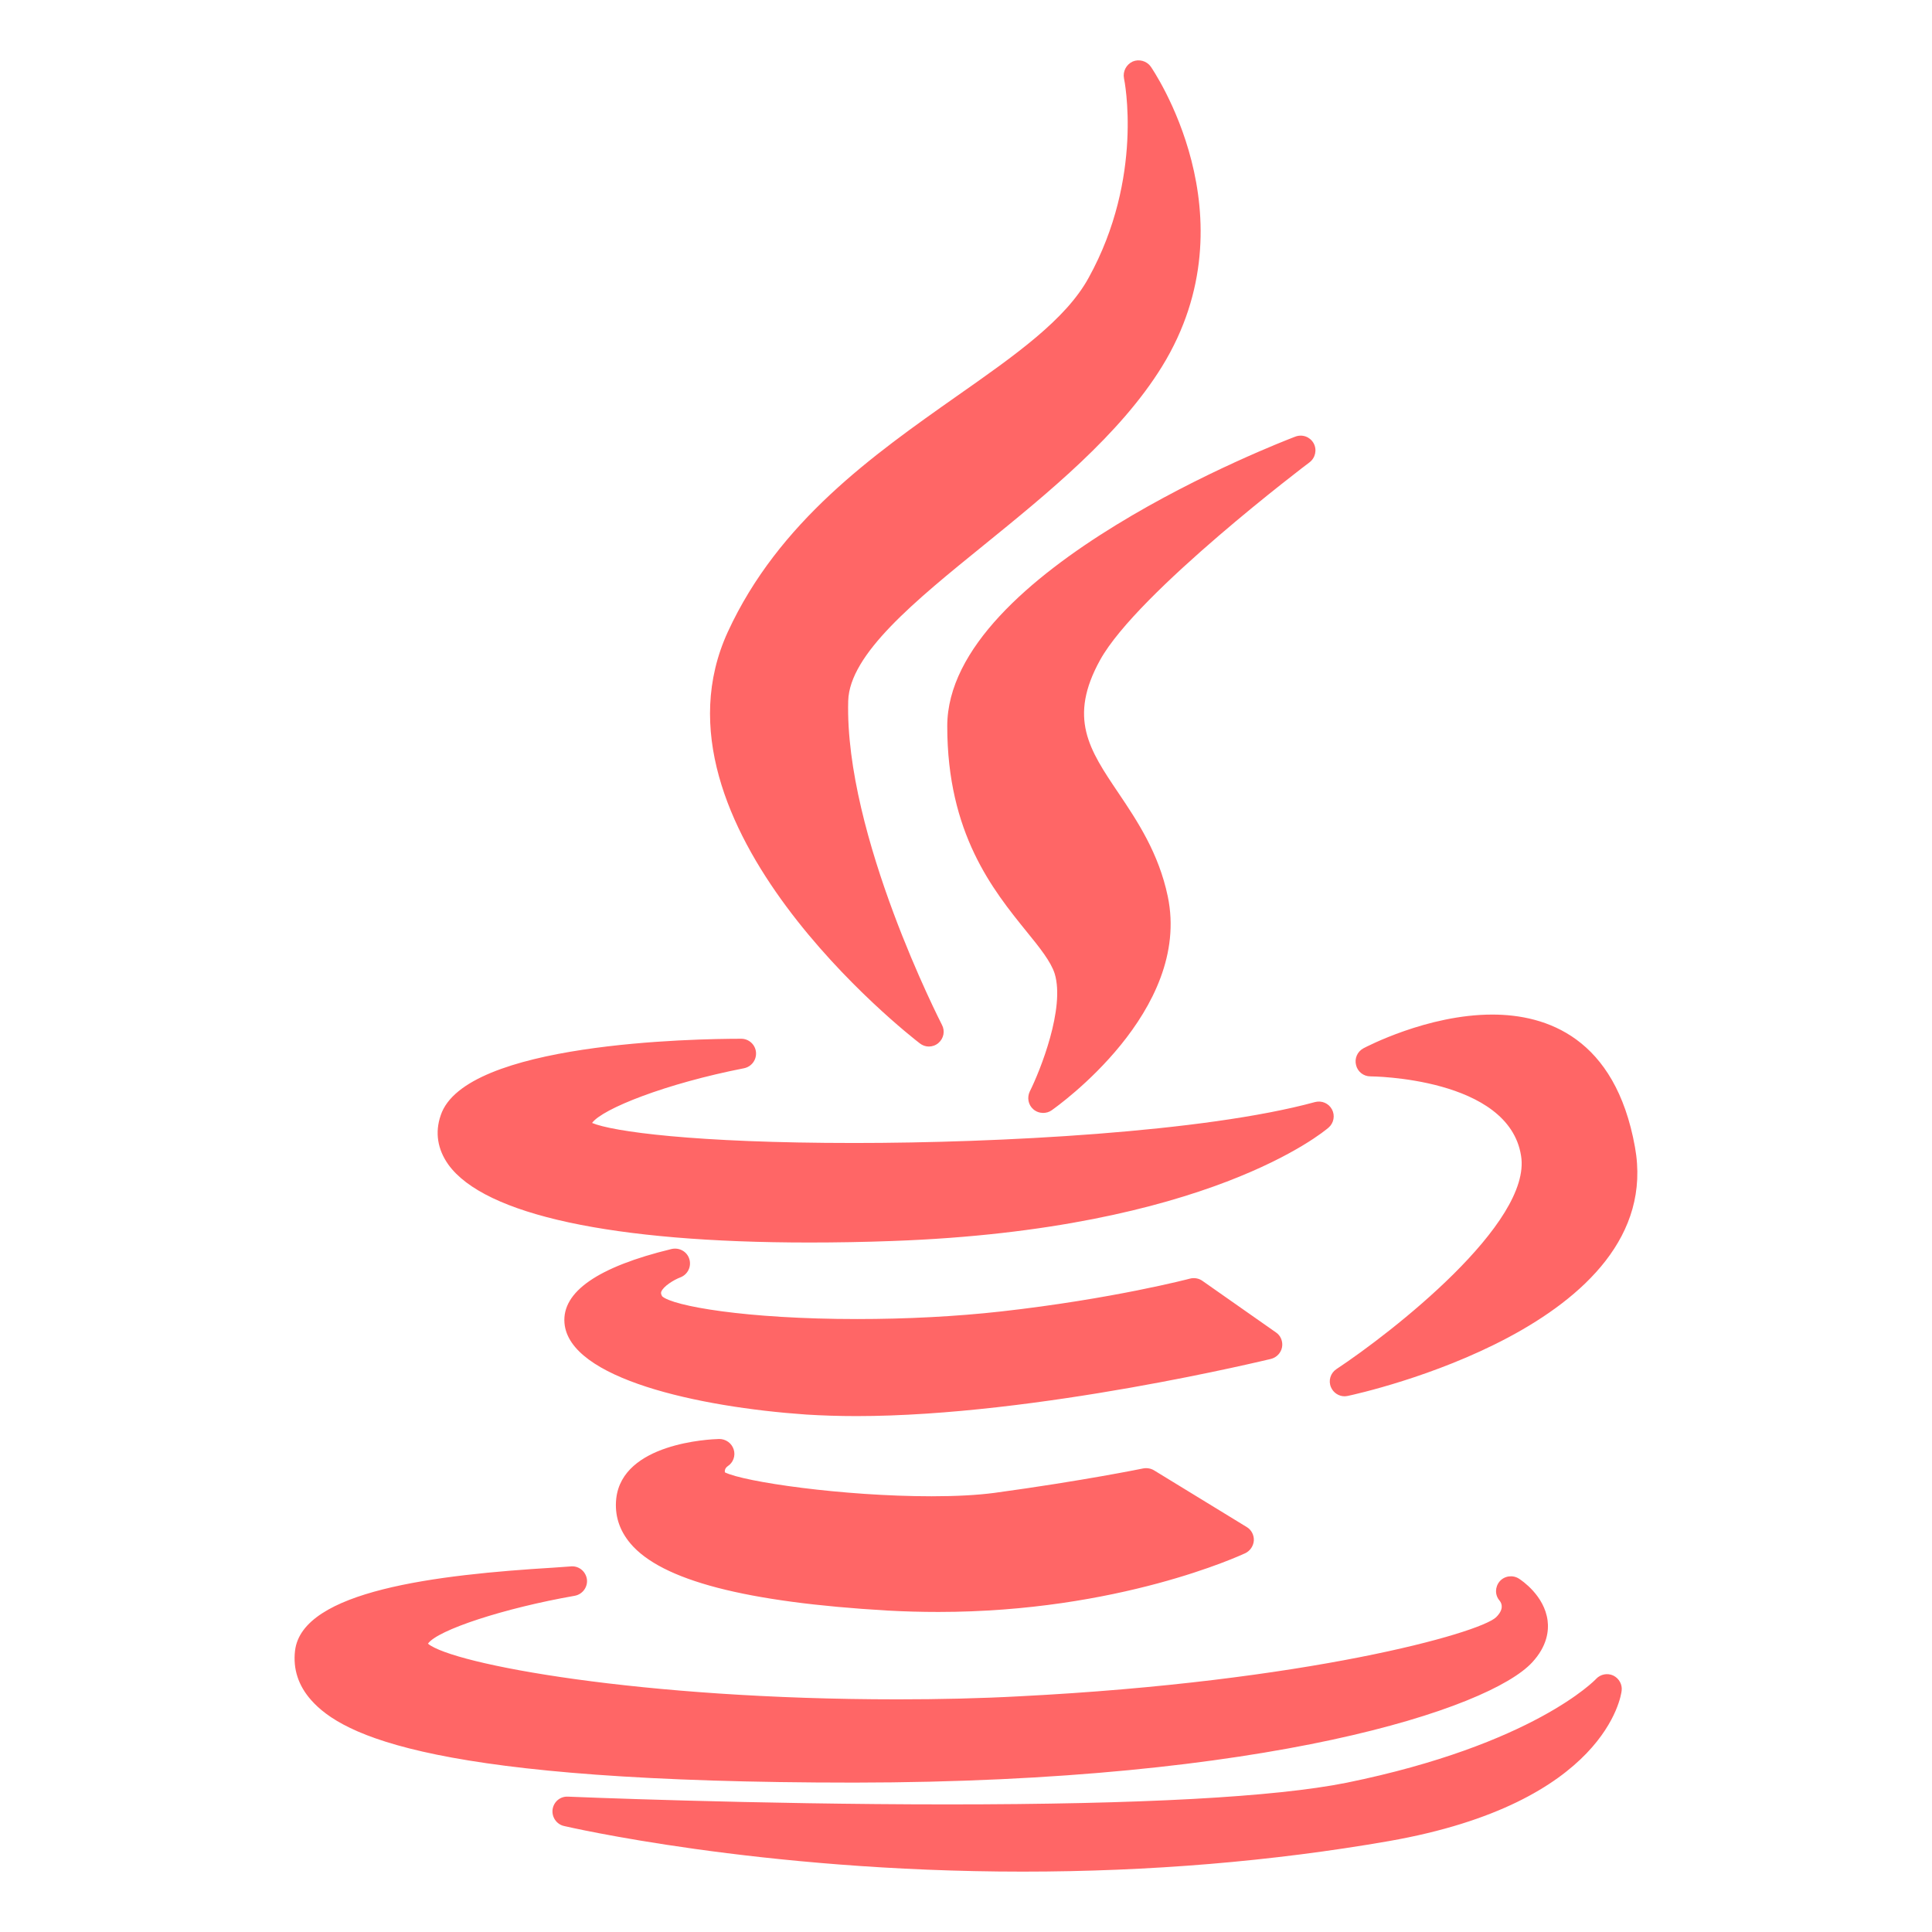 <svg xmlns="http://www.w3.org/2000/svg" xmlns:xlink="http://www.w3.org/1999/xlink" width="64" height="64" viewBox="0 0 64 64" version="1.1">
<g id="surface1">
<path style=" stroke:none;fill-rule:evenodd;fill:#ff6666;fill-opacity:1;" d="M 31.703 13.117 C 28.934 15.066 25.793 17.277 24.109 20.934 C 21.184 27.312 30.09 34.273 30.469 34.562 C 30.559 34.633 30.664 34.668 30.77 34.668 C 30.879 34.668 30.996 34.629 31.086 34.551 C 31.262 34.402 31.312 34.152 31.203 33.949 C 31.172 33.883 27.977 27.676 28.098 23.219 C 28.141 21.668 30.309 19.906 32.609 18.043 C 34.711 16.336 37.102 14.398 38.496 12.137 C 41.559 7.156 38.152 2.258 38.121 2.207 C 37.984 2.016 37.73 1.949 37.52 2.039 C 37.309 2.137 37.188 2.367 37.234 2.598 C 37.242 2.629 37.906 5.867 36.062 9.203 C 35.305 10.586 33.637 11.762 31.703 13.117 Z M 43.379 15.316 C 43.574 15.168 43.633 14.898 43.516 14.684 C 43.395 14.469 43.141 14.375 42.906 14.465 C 42.441 14.641 31.379 18.902 31.379 24.055 C 31.379 27.609 32.895 29.484 34.004 30.855 C 34.441 31.391 34.812 31.855 34.938 32.254 C 35.285 33.395 34.461 35.461 34.113 36.156 C 34.016 36.359 34.062 36.602 34.23 36.746 C 34.324 36.828 34.441 36.867 34.555 36.867 C 34.652 36.867 34.754 36.84 34.836 36.781 C 35.023 36.648 39.48 33.496 38.684 29.695 C 38.383 28.258 37.676 27.199 37.051 26.27 C 36.078 24.828 35.379 23.785 36.445 21.859 C 37.688 19.617 43.324 15.355 43.379 15.316 Z M 14.598 36.949 C 14.402 37.516 14.496 38.078 14.852 38.578 C 16.051 40.242 20.297 41.16 26.809 41.16 C 26.812 41.16 26.812 41.16 26.812 41.16 C 27.691 41.16 28.625 41.145 29.578 41.109 C 39.992 40.734 43.852 37.492 44.012 37.352 C 44.184 37.203 44.23 36.953 44.125 36.754 C 44.016 36.547 43.785 36.449 43.559 36.508 C 39.891 37.508 33.047 37.863 28.297 37.863 C 22.984 37.863 20.277 37.48 19.613 37.199 C 19.953 36.73 22.051 35.895 24.648 35.387 C 24.895 35.336 25.066 35.109 25.043 34.855 C 25.02 34.605 24.809 34.41 24.555 34.41 C 23.031 34.41 15.391 34.535 14.598 36.949 Z M 49.434 33.609 C 47.285 33.609 45.246 34.684 45.164 34.727 C 44.965 34.836 44.863 35.062 44.922 35.285 C 44.973 35.5 45.168 35.656 45.395 35.656 C 45.441 35.656 49.977 35.691 50.387 38.285 C 50.754 40.52 46.098 44.145 44.273 45.352 C 44.074 45.484 43.996 45.734 44.09 45.953 C 44.168 46.137 44.348 46.254 44.543 46.254 C 44.574 46.254 44.613 46.246 44.645 46.242 C 45.074 46.152 55.234 43.91 54.16 37.996 C 53.508 34.367 51.227 33.609 49.434 33.609 Z M 42.469 44.629 C 42.504 44.441 42.426 44.242 42.266 44.137 L 39.832 42.43 C 39.711 42.344 39.559 42.32 39.422 42.355 C 39.395 42.363 36.848 43.031 33.152 43.445 C 31.684 43.609 30.039 43.695 28.395 43.695 C 24.699 43.695 22.285 43.262 21.934 42.941 C 21.883 42.852 21.898 42.812 21.906 42.789 C 21.973 42.613 22.316 42.398 22.535 42.316 C 22.781 42.223 22.91 41.961 22.836 41.711 C 22.762 41.461 22.504 41.316 22.246 41.375 C 19.809 41.965 18.613 42.793 18.699 43.828 C 18.852 45.664 23.109 46.609 26.707 46.859 C 27.223 46.891 27.785 46.91 28.371 46.91 C 34.355 46.91 42.023 45.031 42.102 45.016 C 42.289 44.969 42.434 44.816 42.469 44.629 Z M 24.105 48.57 C 24.289 48.453 24.371 48.223 24.305 48.016 C 24.238 47.805 24.043 47.668 23.824 47.668 C 23.496 47.676 20.621 47.809 20.414 49.641 C 20.355 50.188 20.512 50.688 20.883 51.129 C 21.914 52.352 24.703 53.078 29.402 53.352 C 29.961 53.383 30.527 53.398 31.086 53.398 C 37.059 53.398 41.086 51.527 41.258 51.449 C 41.414 51.371 41.523 51.211 41.535 51.031 C 41.543 50.852 41.457 50.68 41.301 50.586 L 38.223 48.703 C 38.117 48.641 37.988 48.621 37.863 48.645 C 37.848 48.648 35.891 49.051 32.945 49.453 C 32.383 49.527 31.684 49.566 30.863 49.566 C 27.922 49.566 24.645 49.09 24.012 48.773 C 24.004 48.711 24.016 48.637 24.105 48.57 Z M 28.301 59.051 C 41.988 59.039 49.336 56.605 50.754 55.07 C 51.254 54.531 51.309 54.02 51.266 53.684 C 51.16 52.855 50.406 52.352 50.32 52.297 C 50.117 52.164 49.84 52.199 49.68 52.383 C 49.52 52.57 49.516 52.84 49.676 53.023 C 49.766 53.137 49.812 53.324 49.559 53.574 C 48.996 54.105 43.289 55.707 33.789 56.191 C 32.484 56.262 31.121 56.293 29.727 56.293 C 21.219 56.293 14.996 55.129 14.176 54.449 C 14.492 53.996 16.695 53.273 19.035 52.863 C 19.301 52.816 19.48 52.566 19.441 52.305 C 19.395 52.035 19.152 51.855 18.887 51.891 C 18.82 51.898 18.598 51.91 18.336 51.93 C 14.473 52.164 10.008 52.691 9.773 54.684 C 9.703 55.289 9.883 55.84 10.309 56.32 C 11.352 57.492 14.352 59.051 28.301 59.051 Z M 53.441 55.504 C 53.246 55.414 53.016 55.461 52.871 55.617 C 52.852 55.641 50.797 57.793 44.609 59.055 C 42.234 59.531 37.793 59.773 31.387 59.773 C 24.977 59.773 18.871 59.52 18.812 59.516 C 18.555 59.504 18.34 59.688 18.305 59.941 C 18.273 60.191 18.434 60.43 18.68 60.488 C 18.738 60.5 25.137 62 33.879 62 C 38.074 62 42.156 61.66 46.012 60.988 C 53.199 59.727 53.703 56.16 53.719 56.008 C 53.746 55.801 53.633 55.598 53.441 55.504 Z M 53.441 55.504 "/>
</g>
</svg>
